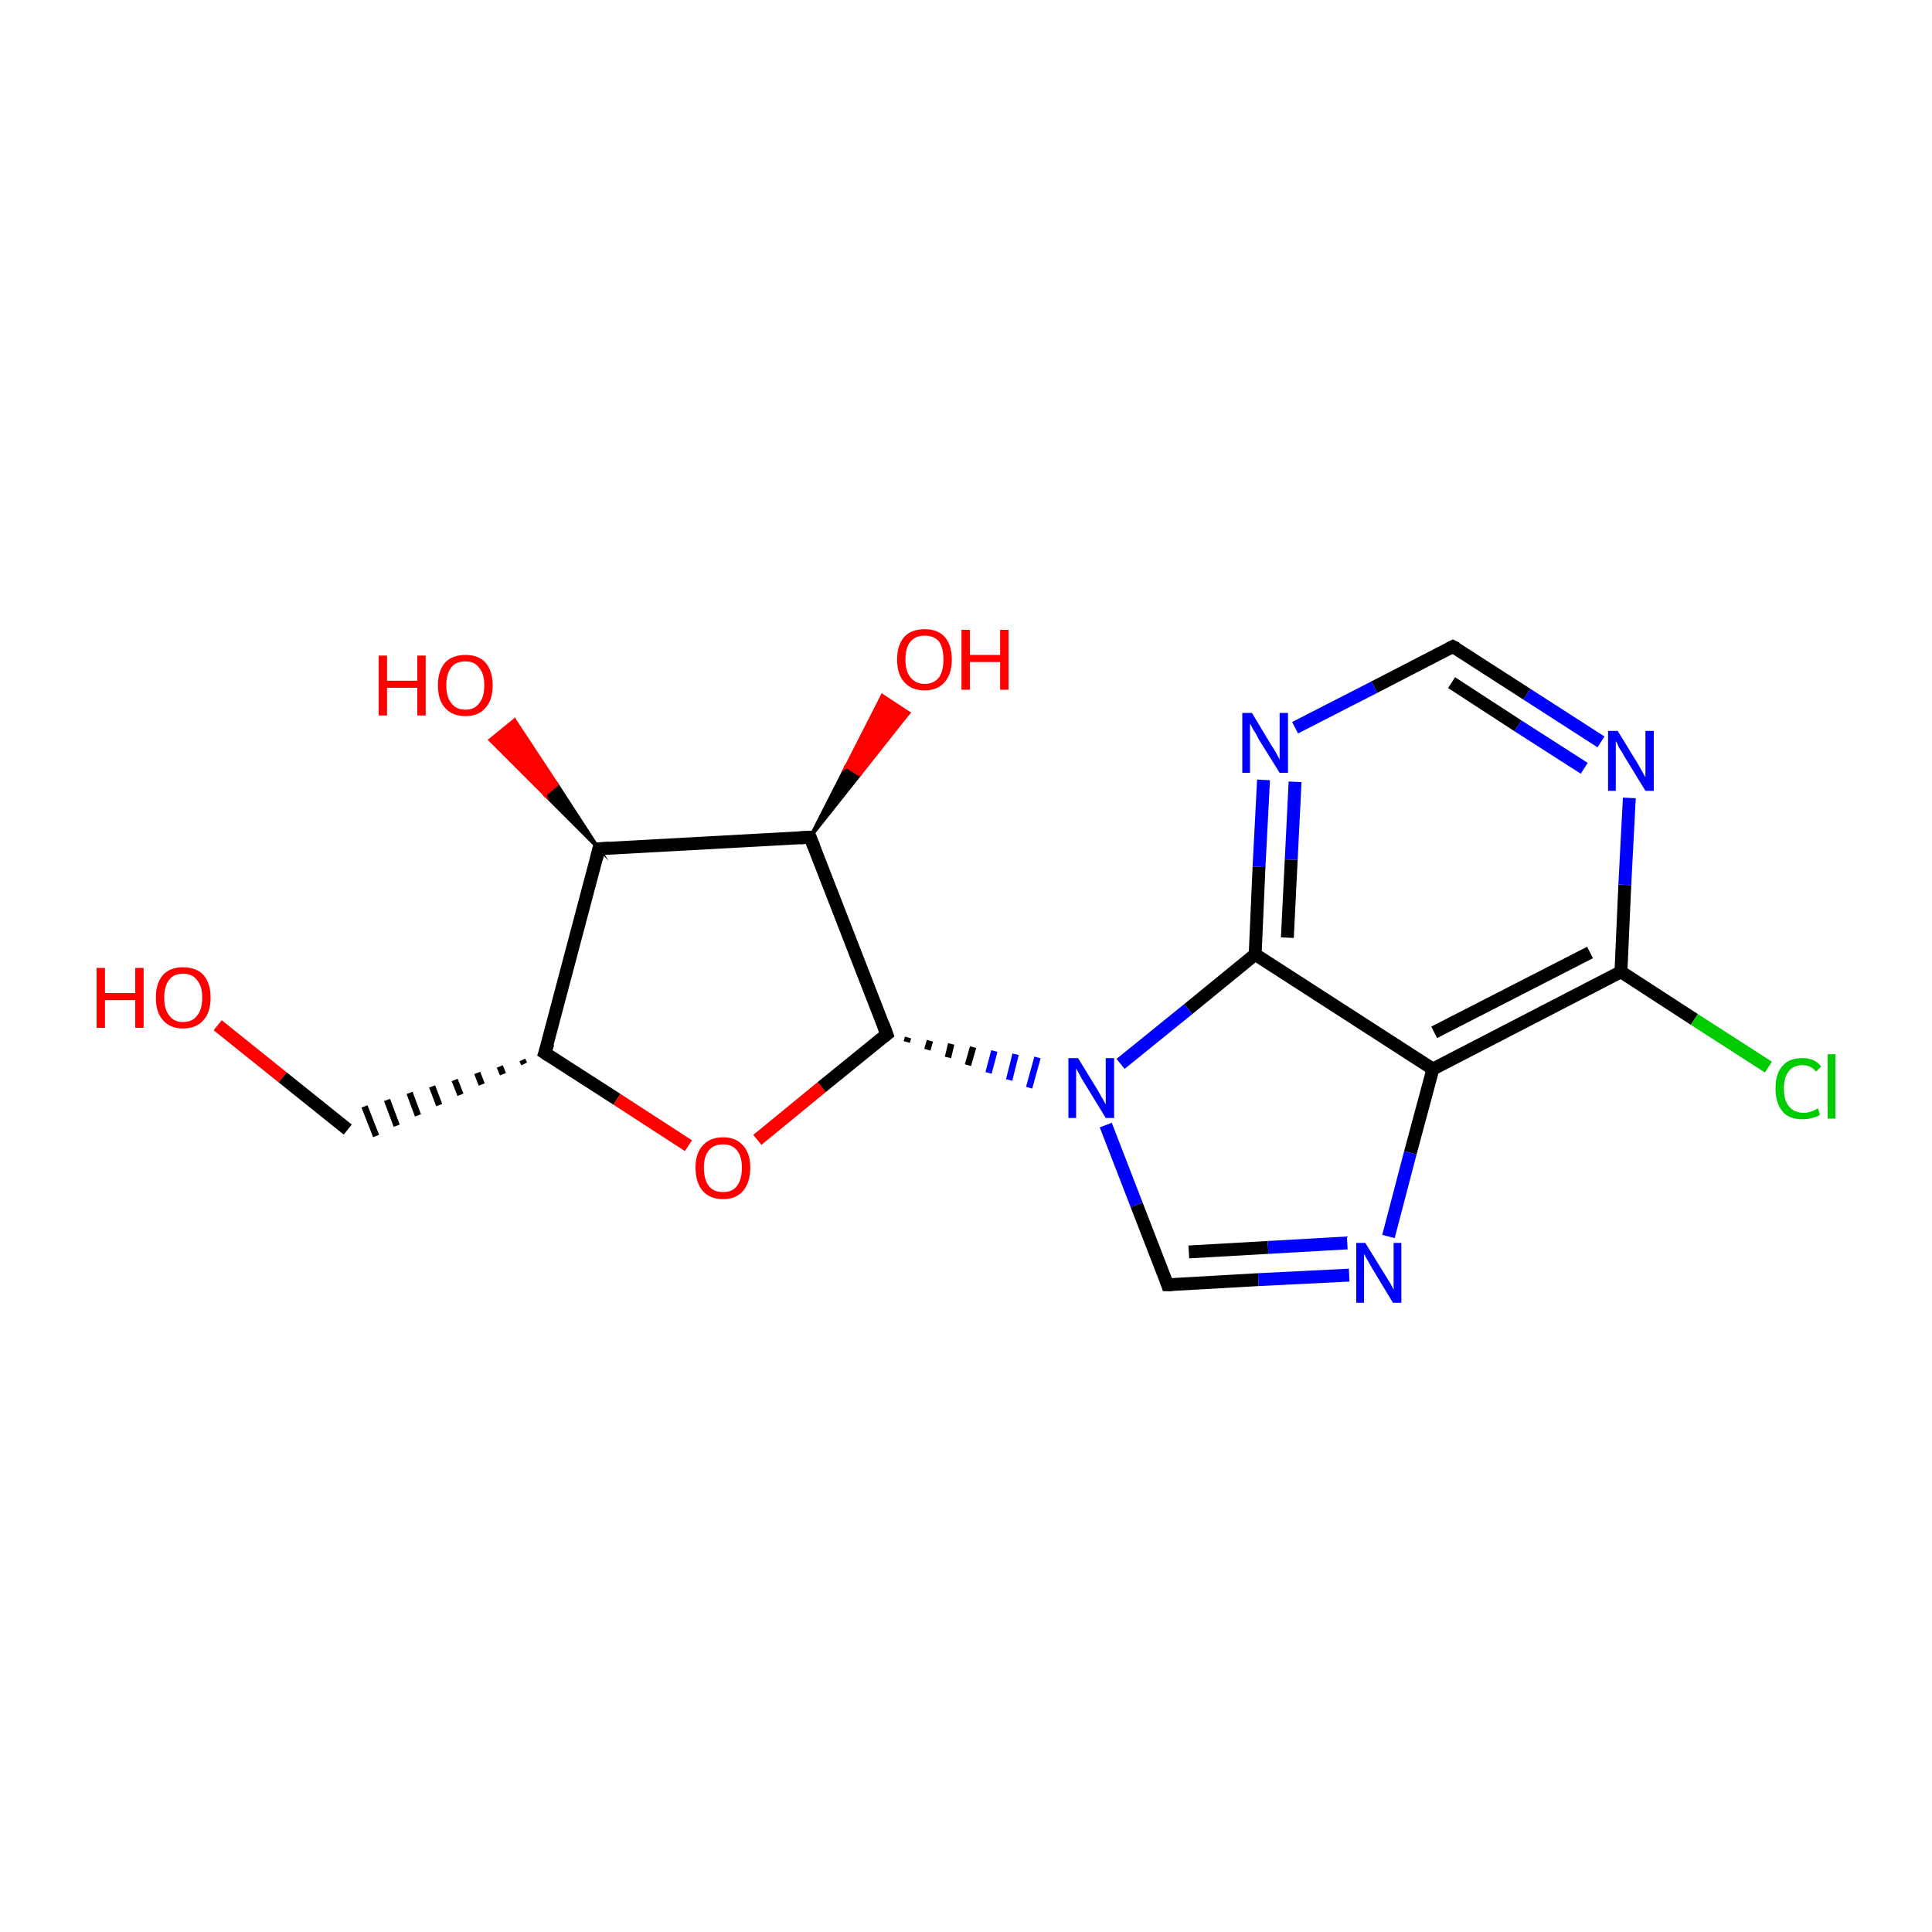 <?xml version='1.0' encoding='iso-8859-1'?>
<svg version='1.1' baseProfile='full'
              xmlns='http://www.w3.org/2000/svg'
                      xmlns:rdkit='http://www.rdkit.org/xml'
                      xmlns:xlink='http://www.w3.org/1999/xlink'
                  xml:space='preserve'
width='300px' height='300px' viewBox='0 0 300 300'>
<!-- END OF HEADER -->
<rect style='opacity:1.0;fill:#FFFFFF;stroke:none' width='300.0' height='300.0' x='0.0' y='0.0'> </rect>
<path class='bond-0 atom-0 atom-1' d='M 33.8,159.2 L 43.9,167.3' style='fill:none;fill-rule:evenodd;stroke:#FF0000;stroke-width:2.0px;stroke-linecap:butt;stroke-linejoin:miter;stroke-opacity:1' />
<path class='bond-0 atom-0 atom-1' d='M 43.9,167.3 L 54.0,175.4' style='fill:none;fill-rule:evenodd;stroke:#000000;stroke-width:2.0px;stroke-linecap:butt;stroke-linejoin:miter;stroke-opacity:1' />
<path class='bond-1 atom-2 atom-1' d='M 81.1,164.6 L 81.4,165.2' style='fill:none;fill-rule:evenodd;stroke:#000000;stroke-width:1.0px;stroke-linecap:butt;stroke-linejoin:miter;stroke-opacity:1' />
<path class='bond-1 atom-2 atom-1' d='M 77.6,165.6 L 78.1,166.8' style='fill:none;fill-rule:evenodd;stroke:#000000;stroke-width:1.0px;stroke-linecap:butt;stroke-linejoin:miter;stroke-opacity:1' />
<path class='bond-1 atom-2 atom-1' d='M 74.1,166.6 L 74.8,168.4' style='fill:none;fill-rule:evenodd;stroke:#000000;stroke-width:1.0px;stroke-linecap:butt;stroke-linejoin:miter;stroke-opacity:1' />
<path class='bond-1 atom-2 atom-1' d='M 70.6,167.7 L 71.5,170.0' style='fill:none;fill-rule:evenodd;stroke:#000000;stroke-width:1.0px;stroke-linecap:butt;stroke-linejoin:miter;stroke-opacity:1' />
<path class='bond-1 atom-2 atom-1' d='M 67.1,168.7 L 68.2,171.6' style='fill:none;fill-rule:evenodd;stroke:#000000;stroke-width:1.0px;stroke-linecap:butt;stroke-linejoin:miter;stroke-opacity:1' />
<path class='bond-1 atom-2 atom-1' d='M 63.6,169.7 L 64.9,173.2' style='fill:none;fill-rule:evenodd;stroke:#000000;stroke-width:1.0px;stroke-linecap:butt;stroke-linejoin:miter;stroke-opacity:1' />
<path class='bond-1 atom-2 atom-1' d='M 60.1,170.8 L 61.6,174.8' style='fill:none;fill-rule:evenodd;stroke:#000000;stroke-width:1.0px;stroke-linecap:butt;stroke-linejoin:miter;stroke-opacity:1' />
<path class='bond-1 atom-2 atom-1' d='M 56.6,171.8 L 58.4,176.4' style='fill:none;fill-rule:evenodd;stroke:#000000;stroke-width:1.0px;stroke-linecap:butt;stroke-linejoin:miter;stroke-opacity:1' />
<path class='bond-2 atom-2 atom-3' d='M 84.6,163.5 L 95.8,170.7' style='fill:none;fill-rule:evenodd;stroke:#000000;stroke-width:2.0px;stroke-linecap:butt;stroke-linejoin:miter;stroke-opacity:1' />
<path class='bond-2 atom-2 atom-3' d='M 95.8,170.7 L 106.9,177.9' style='fill:none;fill-rule:evenodd;stroke:#FF0000;stroke-width:2.0px;stroke-linecap:butt;stroke-linejoin:miter;stroke-opacity:1' />
<path class='bond-3 atom-3 atom-4' d='M 117.6,177.0 L 127.6,168.8' style='fill:none;fill-rule:evenodd;stroke:#FF0000;stroke-width:2.0px;stroke-linecap:butt;stroke-linejoin:miter;stroke-opacity:1' />
<path class='bond-3 atom-3 atom-4' d='M 127.6,168.8 L 137.7,160.6' style='fill:none;fill-rule:evenodd;stroke:#000000;stroke-width:2.0px;stroke-linecap:butt;stroke-linejoin:miter;stroke-opacity:1' />
<path class='bond-4 atom-4 atom-5' d='M 140.8,161.8 L 141.0,161.1' style='fill:none;fill-rule:evenodd;stroke:#000000;stroke-width:1.0px;stroke-linecap:butt;stroke-linejoin:miter;stroke-opacity:1' />
<path class='bond-4 atom-4 atom-5' d='M 144.0,163.0 L 144.4,161.6' style='fill:none;fill-rule:evenodd;stroke:#000000;stroke-width:1.0px;stroke-linecap:butt;stroke-linejoin:miter;stroke-opacity:1' />
<path class='bond-4 atom-4 atom-5' d='M 147.2,164.2 L 147.7,162.1' style='fill:none;fill-rule:evenodd;stroke:#000000;stroke-width:1.0px;stroke-linecap:butt;stroke-linejoin:miter;stroke-opacity:1' />
<path class='bond-4 atom-4 atom-5' d='M 150.3,165.4 L 151.1,162.6' style='fill:none;fill-rule:evenodd;stroke:#000000;stroke-width:1.0px;stroke-linecap:butt;stroke-linejoin:miter;stroke-opacity:1' />
<path class='bond-4 atom-4 atom-5' d='M 153.5,166.6 L 154.4,163.2' style='fill:none;fill-rule:evenodd;stroke:#0000FF;stroke-width:1.0px;stroke-linecap:butt;stroke-linejoin:miter;stroke-opacity:1' />
<path class='bond-4 atom-4 atom-5' d='M 156.7,167.7 L 157.7,163.7' style='fill:none;fill-rule:evenodd;stroke:#0000FF;stroke-width:1.0px;stroke-linecap:butt;stroke-linejoin:miter;stroke-opacity:1' />
<path class='bond-4 atom-4 atom-5' d='M 159.8,168.9 L 161.1,164.2' style='fill:none;fill-rule:evenodd;stroke:#0000FF;stroke-width:1.0px;stroke-linecap:butt;stroke-linejoin:miter;stroke-opacity:1' />
<path class='bond-5 atom-5 atom-6' d='M 171.7,174.7 L 176.5,187.1' style='fill:none;fill-rule:evenodd;stroke:#0000FF;stroke-width:2.0px;stroke-linecap:butt;stroke-linejoin:miter;stroke-opacity:1' />
<path class='bond-5 atom-5 atom-6' d='M 176.5,187.1 L 181.3,199.5' style='fill:none;fill-rule:evenodd;stroke:#000000;stroke-width:2.0px;stroke-linecap:butt;stroke-linejoin:miter;stroke-opacity:1' />
<path class='bond-6 atom-6 atom-7' d='M 181.3,199.5 L 195.4,198.7' style='fill:none;fill-rule:evenodd;stroke:#000000;stroke-width:2.0px;stroke-linecap:butt;stroke-linejoin:miter;stroke-opacity:1' />
<path class='bond-6 atom-6 atom-7' d='M 195.4,198.7 L 209.5,198.0' style='fill:none;fill-rule:evenodd;stroke:#0000FF;stroke-width:2.0px;stroke-linecap:butt;stroke-linejoin:miter;stroke-opacity:1' />
<path class='bond-6 atom-6 atom-7' d='M 184.6,194.4 L 196.9,193.7' style='fill:none;fill-rule:evenodd;stroke:#000000;stroke-width:2.0px;stroke-linecap:butt;stroke-linejoin:miter;stroke-opacity:1' />
<path class='bond-6 atom-6 atom-7' d='M 196.9,193.7 L 209.2,193.0' style='fill:none;fill-rule:evenodd;stroke:#0000FF;stroke-width:2.0px;stroke-linecap:butt;stroke-linejoin:miter;stroke-opacity:1' />
<path class='bond-7 atom-7 atom-8' d='M 215.6,192.0 L 219.0,179.0' style='fill:none;fill-rule:evenodd;stroke:#0000FF;stroke-width:2.0px;stroke-linecap:butt;stroke-linejoin:miter;stroke-opacity:1' />
<path class='bond-7 atom-7 atom-8' d='M 219.0,179.0 L 222.5,166.0' style='fill:none;fill-rule:evenodd;stroke:#000000;stroke-width:2.0px;stroke-linecap:butt;stroke-linejoin:miter;stroke-opacity:1' />
<path class='bond-8 atom-8 atom-9' d='M 222.5,166.0 L 251.7,150.9' style='fill:none;fill-rule:evenodd;stroke:#000000;stroke-width:2.0px;stroke-linecap:butt;stroke-linejoin:miter;stroke-opacity:1' />
<path class='bond-8 atom-8 atom-9' d='M 222.7,160.3 L 246.9,147.9' style='fill:none;fill-rule:evenodd;stroke:#000000;stroke-width:2.0px;stroke-linecap:butt;stroke-linejoin:miter;stroke-opacity:1' />
<path class='bond-9 atom-9 atom-10' d='M 251.7,150.9 L 263.1,158.3' style='fill:none;fill-rule:evenodd;stroke:#000000;stroke-width:2.0px;stroke-linecap:butt;stroke-linejoin:miter;stroke-opacity:1' />
<path class='bond-9 atom-9 atom-10' d='M 263.1,158.3 L 274.6,165.7' style='fill:none;fill-rule:evenodd;stroke:#00CC00;stroke-width:2.0px;stroke-linecap:butt;stroke-linejoin:miter;stroke-opacity:1' />
<path class='bond-10 atom-9 atom-11' d='M 251.7,150.9 L 252.3,137.4' style='fill:none;fill-rule:evenodd;stroke:#000000;stroke-width:2.0px;stroke-linecap:butt;stroke-linejoin:miter;stroke-opacity:1' />
<path class='bond-10 atom-9 atom-11' d='M 252.3,137.4 L 253.0,123.9' style='fill:none;fill-rule:evenodd;stroke:#0000FF;stroke-width:2.0px;stroke-linecap:butt;stroke-linejoin:miter;stroke-opacity:1' />
<path class='bond-11 atom-11 atom-12' d='M 248.6,115.2 L 237.1,107.8' style='fill:none;fill-rule:evenodd;stroke:#0000FF;stroke-width:2.0px;stroke-linecap:butt;stroke-linejoin:miter;stroke-opacity:1' />
<path class='bond-11 atom-11 atom-12' d='M 237.1,107.8 L 225.6,100.4' style='fill:none;fill-rule:evenodd;stroke:#000000;stroke-width:2.0px;stroke-linecap:butt;stroke-linejoin:miter;stroke-opacity:1' />
<path class='bond-11 atom-11 atom-12' d='M 246.0,119.3 L 235.7,112.7' style='fill:none;fill-rule:evenodd;stroke:#0000FF;stroke-width:2.0px;stroke-linecap:butt;stroke-linejoin:miter;stroke-opacity:1' />
<path class='bond-11 atom-11 atom-12' d='M 235.7,112.7 L 225.4,106.0' style='fill:none;fill-rule:evenodd;stroke:#000000;stroke-width:2.0px;stroke-linecap:butt;stroke-linejoin:miter;stroke-opacity:1' />
<path class='bond-12 atom-12 atom-13' d='M 225.6,100.4 L 213.4,106.7' style='fill:none;fill-rule:evenodd;stroke:#000000;stroke-width:2.0px;stroke-linecap:butt;stroke-linejoin:miter;stroke-opacity:1' />
<path class='bond-12 atom-12 atom-13' d='M 213.4,106.7 L 201.1,113.0' style='fill:none;fill-rule:evenodd;stroke:#0000FF;stroke-width:2.0px;stroke-linecap:butt;stroke-linejoin:miter;stroke-opacity:1' />
<path class='bond-13 atom-13 atom-14' d='M 196.2,121.1 L 195.5,134.6' style='fill:none;fill-rule:evenodd;stroke:#0000FF;stroke-width:2.0px;stroke-linecap:butt;stroke-linejoin:miter;stroke-opacity:1' />
<path class='bond-13 atom-13 atom-14' d='M 195.5,134.6 L 194.9,148.2' style='fill:none;fill-rule:evenodd;stroke:#000000;stroke-width:2.0px;stroke-linecap:butt;stroke-linejoin:miter;stroke-opacity:1' />
<path class='bond-13 atom-13 atom-14' d='M 201.1,121.4 L 200.5,133.5' style='fill:none;fill-rule:evenodd;stroke:#0000FF;stroke-width:2.0px;stroke-linecap:butt;stroke-linejoin:miter;stroke-opacity:1' />
<path class='bond-13 atom-13 atom-14' d='M 200.5,133.5 L 199.9,145.6' style='fill:none;fill-rule:evenodd;stroke:#000000;stroke-width:2.0px;stroke-linecap:butt;stroke-linejoin:miter;stroke-opacity:1' />
<path class='bond-14 atom-4 atom-15' d='M 137.7,160.6 L 125.8,130.0' style='fill:none;fill-rule:evenodd;stroke:#000000;stroke-width:2.0px;stroke-linecap:butt;stroke-linejoin:miter;stroke-opacity:1' />
<path class='bond-15 atom-15 atom-16' d='M 125.8,130.0 L 131.4,119.0 L 133.5,120.3 Z' style='fill:#000000;fill-rule:evenodd;fill-opacity:1;stroke:#000000;stroke-width:0.5px;stroke-linecap:butt;stroke-linejoin:miter;stroke-miterlimit:10;stroke-opacity:1;' />
<path class='bond-15 atom-15 atom-16' d='M 131.4,119.0 L 141.1,110.7 L 137.0,108.0 Z' style='fill:#FF0000;fill-rule:evenodd;fill-opacity:1;stroke:#FF0000;stroke-width:0.5px;stroke-linecap:butt;stroke-linejoin:miter;stroke-miterlimit:10;stroke-opacity:1;' />
<path class='bond-15 atom-15 atom-16' d='M 131.4,119.0 L 133.5,120.3 L 141.1,110.7 Z' style='fill:#FF0000;fill-rule:evenodd;fill-opacity:1;stroke:#FF0000;stroke-width:0.5px;stroke-linecap:butt;stroke-linejoin:miter;stroke-miterlimit:10;stroke-opacity:1;' />
<path class='bond-16 atom-15 atom-17' d='M 125.8,130.0 L 93.0,131.8' style='fill:none;fill-rule:evenodd;stroke:#000000;stroke-width:2.0px;stroke-linecap:butt;stroke-linejoin:miter;stroke-opacity:1' />
<path class='bond-17 atom-17 atom-18' d='M 93.0,131.8 L 84.6,123.4 L 86.5,121.8 Z' style='fill:#000000;fill-rule:evenodd;fill-opacity:1;stroke:#000000;stroke-width:0.5px;stroke-linecap:butt;stroke-linejoin:miter;stroke-miterlimit:10;stroke-opacity:1;' />
<path class='bond-17 atom-17 atom-18' d='M 84.6,123.4 L 79.9,111.8 L 76.1,114.9 Z' style='fill:#FF0000;fill-rule:evenodd;fill-opacity:1;stroke:#FF0000;stroke-width:0.5px;stroke-linecap:butt;stroke-linejoin:miter;stroke-miterlimit:10;stroke-opacity:1;' />
<path class='bond-17 atom-17 atom-18' d='M 84.6,123.4 L 86.5,121.8 L 79.9,111.8 Z' style='fill:#FF0000;fill-rule:evenodd;fill-opacity:1;stroke:#FF0000;stroke-width:0.5px;stroke-linecap:butt;stroke-linejoin:miter;stroke-miterlimit:10;stroke-opacity:1;' />
<path class='bond-18 atom-17 atom-2' d='M 93.0,131.8 L 84.6,163.5' style='fill:none;fill-rule:evenodd;stroke:#000000;stroke-width:2.0px;stroke-linecap:butt;stroke-linejoin:miter;stroke-opacity:1' />
<path class='bond-19 atom-14 atom-5' d='M 194.9,148.2 L 184.5,156.7' style='fill:none;fill-rule:evenodd;stroke:#000000;stroke-width:2.0px;stroke-linecap:butt;stroke-linejoin:miter;stroke-opacity:1' />
<path class='bond-19 atom-14 atom-5' d='M 184.5,156.7 L 174.0,165.2' style='fill:none;fill-rule:evenodd;stroke:#0000FF;stroke-width:2.0px;stroke-linecap:butt;stroke-linejoin:miter;stroke-opacity:1' />
<path class='bond-20 atom-14 atom-8' d='M 194.9,148.2 L 222.5,166.0' style='fill:none;fill-rule:evenodd;stroke:#000000;stroke-width:2.0px;stroke-linecap:butt;stroke-linejoin:miter;stroke-opacity:1' />
<path d='M 85.2,163.9 L 84.6,163.5 L 85.1,162.0' style='fill:none;stroke:#000000;stroke-width:2.0px;stroke-linecap:butt;stroke-linejoin:miter;stroke-miterlimit:10;stroke-opacity:1;' />
<path d='M 137.2,161.0 L 137.7,160.6 L 137.1,159.0' style='fill:none;stroke:#000000;stroke-width:2.0px;stroke-linecap:butt;stroke-linejoin:miter;stroke-miterlimit:10;stroke-opacity:1;' />
<path d='M 181.1,198.9 L 181.3,199.5 L 182.0,199.5' style='fill:none;stroke:#000000;stroke-width:2.0px;stroke-linecap:butt;stroke-linejoin:miter;stroke-miterlimit:10;stroke-opacity:1;' />
<path d='M 226.2,100.7 L 225.6,100.4 L 225.0,100.7' style='fill:none;stroke:#000000;stroke-width:2.0px;stroke-linecap:butt;stroke-linejoin:miter;stroke-miterlimit:10;stroke-opacity:1;' />
<path d='M 126.4,131.5 L 125.8,130.0 L 124.2,130.1' style='fill:none;stroke:#000000;stroke-width:2.0px;stroke-linecap:butt;stroke-linejoin:miter;stroke-miterlimit:10;stroke-opacity:1;' />
<path d='M 94.7,131.7 L 93.0,131.8 L 92.6,133.4' style='fill:none;stroke:#000000;stroke-width:2.0px;stroke-linecap:butt;stroke-linejoin:miter;stroke-miterlimit:10;stroke-opacity:1;' />
<path class='atom-0' d='M 15.0 150.3
L 16.3 150.3
L 16.3 154.2
L 21.0 154.2
L 21.0 150.3
L 22.3 150.3
L 22.3 159.6
L 21.0 159.6
L 21.0 155.3
L 16.3 155.3
L 16.3 159.6
L 15.0 159.6
L 15.0 150.3
' fill='#FF0000'/>
<path class='atom-0' d='M 24.2 154.9
Q 24.2 152.7, 25.3 151.4
Q 26.4 150.2, 28.4 150.2
Q 30.5 150.2, 31.6 151.4
Q 32.7 152.7, 32.7 154.9
Q 32.7 157.2, 31.6 158.4
Q 30.5 159.7, 28.4 159.7
Q 26.4 159.7, 25.3 158.4
Q 24.2 157.2, 24.2 154.9
M 28.4 158.7
Q 29.9 158.7, 30.6 157.7
Q 31.4 156.8, 31.4 154.9
Q 31.4 153.1, 30.6 152.2
Q 29.9 151.2, 28.4 151.2
Q 27.0 151.2, 26.3 152.1
Q 25.5 153.1, 25.5 154.9
Q 25.5 156.8, 26.3 157.7
Q 27.0 158.7, 28.4 158.7
' fill='#FF0000'/>
<path class='atom-3' d='M 108.0 181.3
Q 108.0 179.1, 109.1 177.9
Q 110.2 176.6, 112.3 176.6
Q 114.3 176.6, 115.4 177.9
Q 116.5 179.1, 116.5 181.3
Q 116.5 183.6, 115.4 184.9
Q 114.3 186.2, 112.3 186.2
Q 110.2 186.2, 109.1 184.9
Q 108.0 183.6, 108.0 181.3
M 112.3 185.1
Q 113.7 185.1, 114.4 184.2
Q 115.2 183.2, 115.2 181.3
Q 115.2 179.5, 114.4 178.6
Q 113.7 177.7, 112.3 177.7
Q 110.8 177.7, 110.1 178.6
Q 109.3 179.5, 109.3 181.3
Q 109.3 183.2, 110.1 184.2
Q 110.8 185.1, 112.3 185.1
' fill='#FF0000'/>
<path class='atom-5' d='M 167.4 164.3
L 170.4 169.2
Q 170.7 169.7, 171.2 170.6
Q 171.7 171.5, 171.7 171.5
L 171.7 164.3
L 173.0 164.3
L 173.0 173.6
L 171.7 173.6
L 168.4 168.2
Q 168.0 167.6, 167.6 166.8
Q 167.2 166.1, 167.1 165.9
L 167.1 173.6
L 165.9 173.6
L 165.9 164.3
L 167.4 164.3
' fill='#0000FF'/>
<path class='atom-7' d='M 212.0 193.0
L 215.1 198.0
Q 215.4 198.5, 215.9 199.3
Q 216.4 200.2, 216.4 200.3
L 216.4 193.0
L 217.6 193.0
L 217.6 202.3
L 216.3 202.3
L 213.1 197.0
Q 212.7 196.3, 212.3 195.6
Q 211.9 194.9, 211.8 194.7
L 211.8 202.3
L 210.6 202.3
L 210.6 193.0
L 212.0 193.0
' fill='#0000FF'/>
<path class='atom-10' d='M 275.7 169.0
Q 275.7 166.7, 276.8 165.5
Q 277.8 164.3, 279.9 164.3
Q 281.8 164.3, 282.8 165.6
L 282.0 166.4
Q 281.2 165.4, 279.9 165.4
Q 278.5 165.4, 277.8 166.3
Q 277.0 167.2, 277.0 169.0
Q 277.0 170.9, 277.8 171.8
Q 278.6 172.8, 280.1 172.8
Q 281.1 172.8, 282.3 172.1
L 282.6 173.1
Q 282.2 173.4, 281.4 173.6
Q 280.7 173.8, 279.9 173.8
Q 277.8 173.8, 276.8 172.6
Q 275.7 171.3, 275.7 169.0
' fill='#00CC00'/>
<path class='atom-10' d='M 283.8 163.7
L 285.0 163.7
L 285.0 173.7
L 283.8 173.7
L 283.8 163.7
' fill='#00CC00'/>
<path class='atom-11' d='M 251.2 113.5
L 254.2 118.4
Q 254.5 118.9, 255.0 119.8
Q 255.5 120.7, 255.5 120.7
L 255.5 113.5
L 256.8 113.5
L 256.8 122.8
L 255.5 122.8
L 252.2 117.4
Q 251.9 116.8, 251.4 116.1
Q 251.1 115.3, 250.9 115.1
L 250.9 122.8
L 249.7 122.8
L 249.7 113.5
L 251.2 113.5
' fill='#0000FF'/>
<path class='atom-13' d='M 194.4 110.7
L 197.4 115.7
Q 197.7 116.1, 198.2 117.0
Q 198.7 117.9, 198.7 118.0
L 198.7 110.7
L 200.0 110.7
L 200.0 120.0
L 198.7 120.0
L 195.4 114.7
Q 195.1 114.0, 194.6 113.3
Q 194.3 112.6, 194.1 112.4
L 194.1 120.0
L 192.9 120.0
L 192.9 110.7
L 194.4 110.7
' fill='#0000FF'/>
<path class='atom-16' d='M 139.3 102.4
Q 139.3 100.2, 140.4 98.9
Q 141.5 97.7, 143.6 97.7
Q 145.6 97.7, 146.7 98.9
Q 147.8 100.2, 147.8 102.4
Q 147.8 104.6, 146.7 105.9
Q 145.6 107.2, 143.6 107.2
Q 141.5 107.2, 140.4 105.9
Q 139.3 104.7, 139.3 102.4
M 143.6 106.2
Q 145.0 106.2, 145.8 105.2
Q 146.5 104.2, 146.5 102.4
Q 146.5 100.6, 145.8 99.6
Q 145.0 98.7, 143.6 98.7
Q 142.2 98.7, 141.4 99.6
Q 140.6 100.5, 140.6 102.4
Q 140.6 104.3, 141.4 105.2
Q 142.2 106.2, 143.6 106.2
' fill='#FF0000'/>
<path class='atom-16' d='M 149.3 97.8
L 150.6 97.8
L 150.6 101.7
L 155.3 101.7
L 155.3 97.8
L 156.6 97.8
L 156.6 107.1
L 155.3 107.1
L 155.3 102.8
L 150.6 102.8
L 150.6 107.1
L 149.3 107.1
L 149.3 97.8
' fill='#FF0000'/>
<path class='atom-18' d='M 58.8 101.8
L 60.1 101.8
L 60.1 105.7
L 64.8 105.7
L 64.8 101.8
L 66.1 101.8
L 66.1 111.1
L 64.8 111.1
L 64.8 106.8
L 60.1 106.8
L 60.1 111.1
L 58.8 111.1
L 58.8 101.8
' fill='#FF0000'/>
<path class='atom-18' d='M 68.0 106.4
Q 68.0 104.2, 69.1 102.9
Q 70.2 101.7, 72.3 101.7
Q 74.3 101.7, 75.4 102.9
Q 76.5 104.2, 76.5 106.4
Q 76.5 108.7, 75.4 109.9
Q 74.3 111.2, 72.3 111.2
Q 70.2 111.2, 69.1 109.9
Q 68.0 108.7, 68.0 106.4
M 72.3 110.2
Q 73.7 110.2, 74.4 109.2
Q 75.2 108.3, 75.2 106.4
Q 75.2 104.6, 74.4 103.7
Q 73.7 102.7, 72.3 102.7
Q 70.8 102.7, 70.1 103.6
Q 69.3 104.6, 69.3 106.4
Q 69.3 108.3, 70.1 109.2
Q 70.8 110.2, 72.3 110.2
' fill='#FF0000'/>
</svg>
